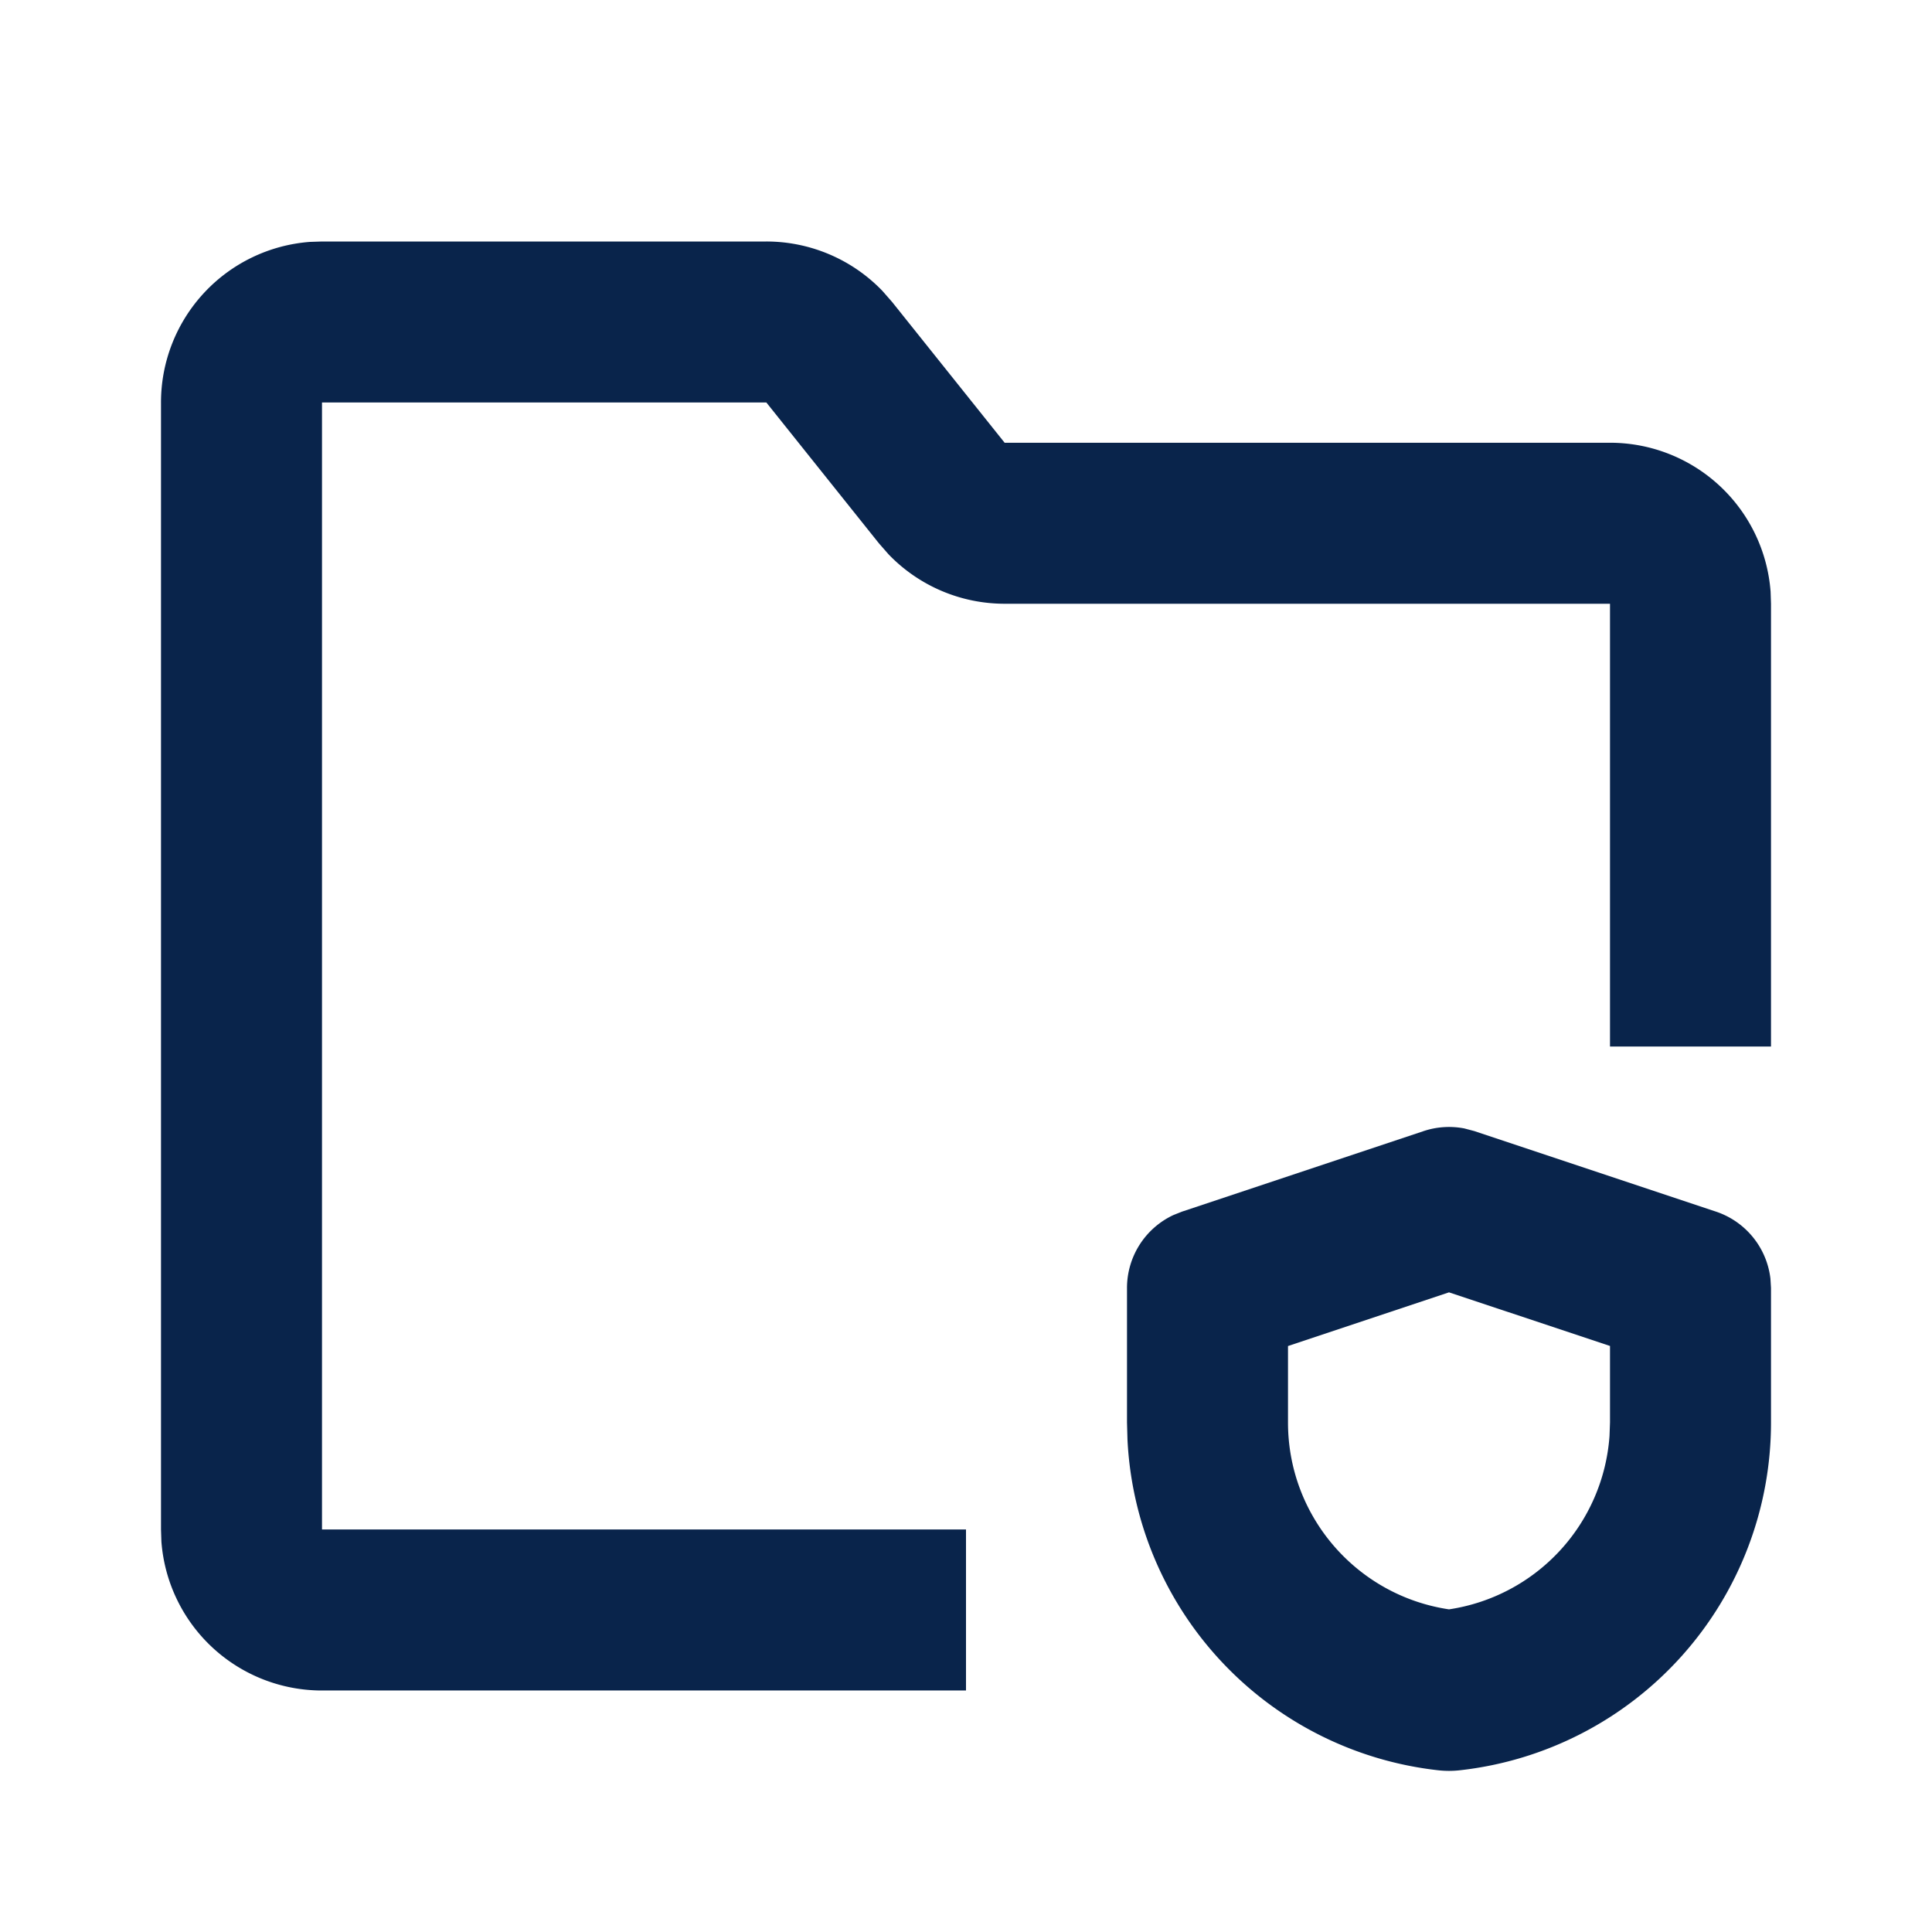<svg xmlns="http://www.w3.org/2000/svg" width="24" height="24"><g fill="none"><path d="M24 0v24H0V0zM12.593 23.258l-.011.002-.071.035-.02.004-.014-.004-.071-.035c-.01-.004-.019-.001-.024.005l-.004.01-.017.428.005.02.01.013.104.074.015.004.012-.004.104-.074.012-.016.004-.017-.017-.427c-.002-.01-.009-.017-.017-.018m.265-.113-.013.002-.185.093-.01.01-.003.011.018.43.005.012.008.007.201.093c.012.004.023 0 .029-.008l.004-.014-.034-.614c-.003-.012-.01-.02-.02-.022m-.715.002a.023.023 0 0 0-.027.006l-.006.014-.034.614c0 .012.007.02.017.024l.015-.002.201-.093.01-.008.004-.011.017-.43-.003-.012-.01-.01z"/><path fill="#09244B" d="M17.684 14.051a1 1 0 0 1 .507-.033l.125.033 3 1a1 1 0 0 1 .677.833L22 16v1.671a4.346 4.346 0 0 1-3.866 4.32 1.2 1.2 0 0 1-.268 0 4.347 4.347 0 0 1-3.86-4.106L14 17.67V16a1 1 0 0 1 .576-.906l.108-.043zM9.519 3a2 2 0 0 1 1.443.614l.12.137L12.48 5.5H20a2 2 0 0 1 1.995 1.85L22 7.5V13h-2V7.5h-7.52a2 2 0 0 1-1.442-.614l-.12-.137L9.52 5H4v14h8v2H4a2 2 0 0 1-1.995-1.85L2 19V5a2 2 0 0 1 1.85-1.995L4 3zM18 16.054l-2 .667v.95c0 1.167.855 2.15 2 2.321a2.347 2.347 0 0 0 1.994-2.155L20 17.67v-.95z"/></g></svg>